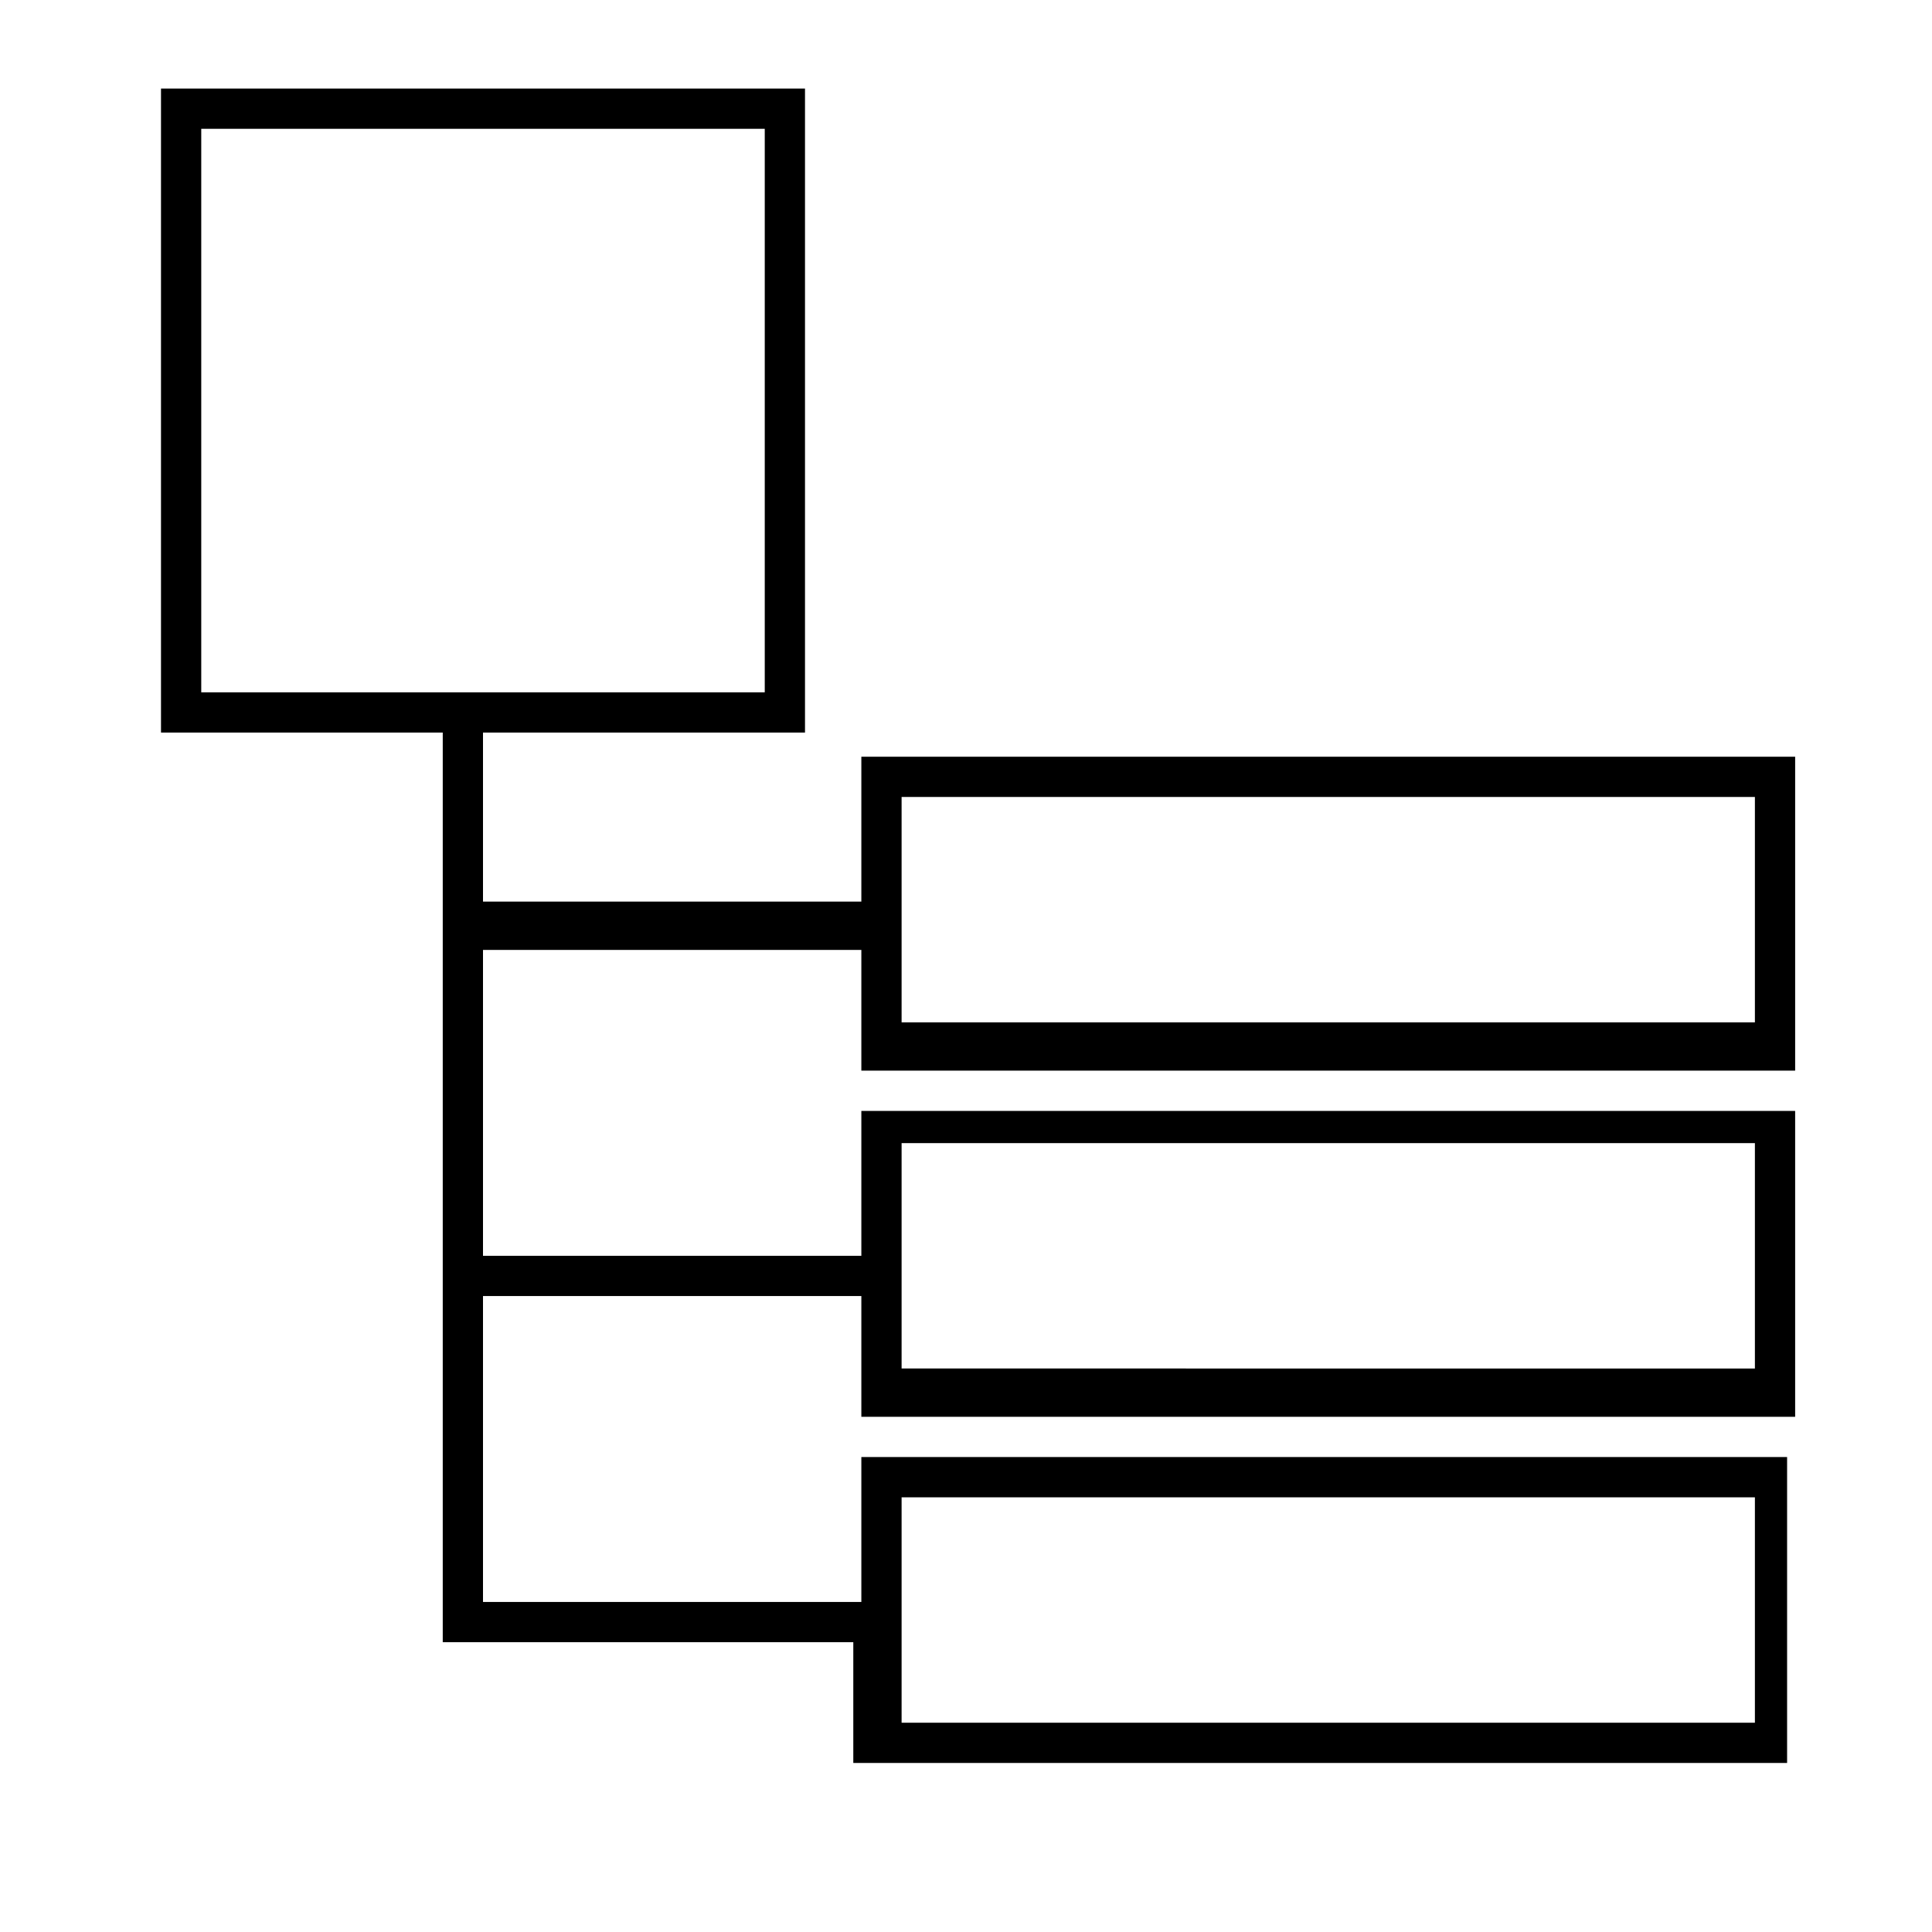 <?xml version="1.0" encoding="utf-8"?>
<!-- Generator: Adobe Illustrator 21.1.0, SVG Export Plug-In . SVG Version: 6.00 Build 0)  -->
<svg version="1.1" id="Layer_1" xmlns="http://www.w3.org/2000/svg" xmlns:xlink="http://www.w3.org/1999/xlink" x="0px" y="0px"
	 viewBox="0 0 24 24" style="enable-background:new 0 0 24 24;" xml:space="preserve">
<path d="M22.3,13.3V9.4H10.7v1.8H6V9.1h4v-8H2v8h3.5v11.3h0.2v0h4.9v1.5h11.6v-3.8H10.7v1.8H6v-3.8h4.7v1.5h11.6v-3.8H10.7v1.8H6
	v-3.8h4.7v1.5H22.3z M2.5,1.6h7v7h-7V1.6z M11.2,18.6h10.6v2.8H11.2V18.6z M11.2,14.2h10.6v2.8H11.2V14.2z M11.2,9.9h10.6v2.8H11.2
	V9.9z"/>
</svg>
